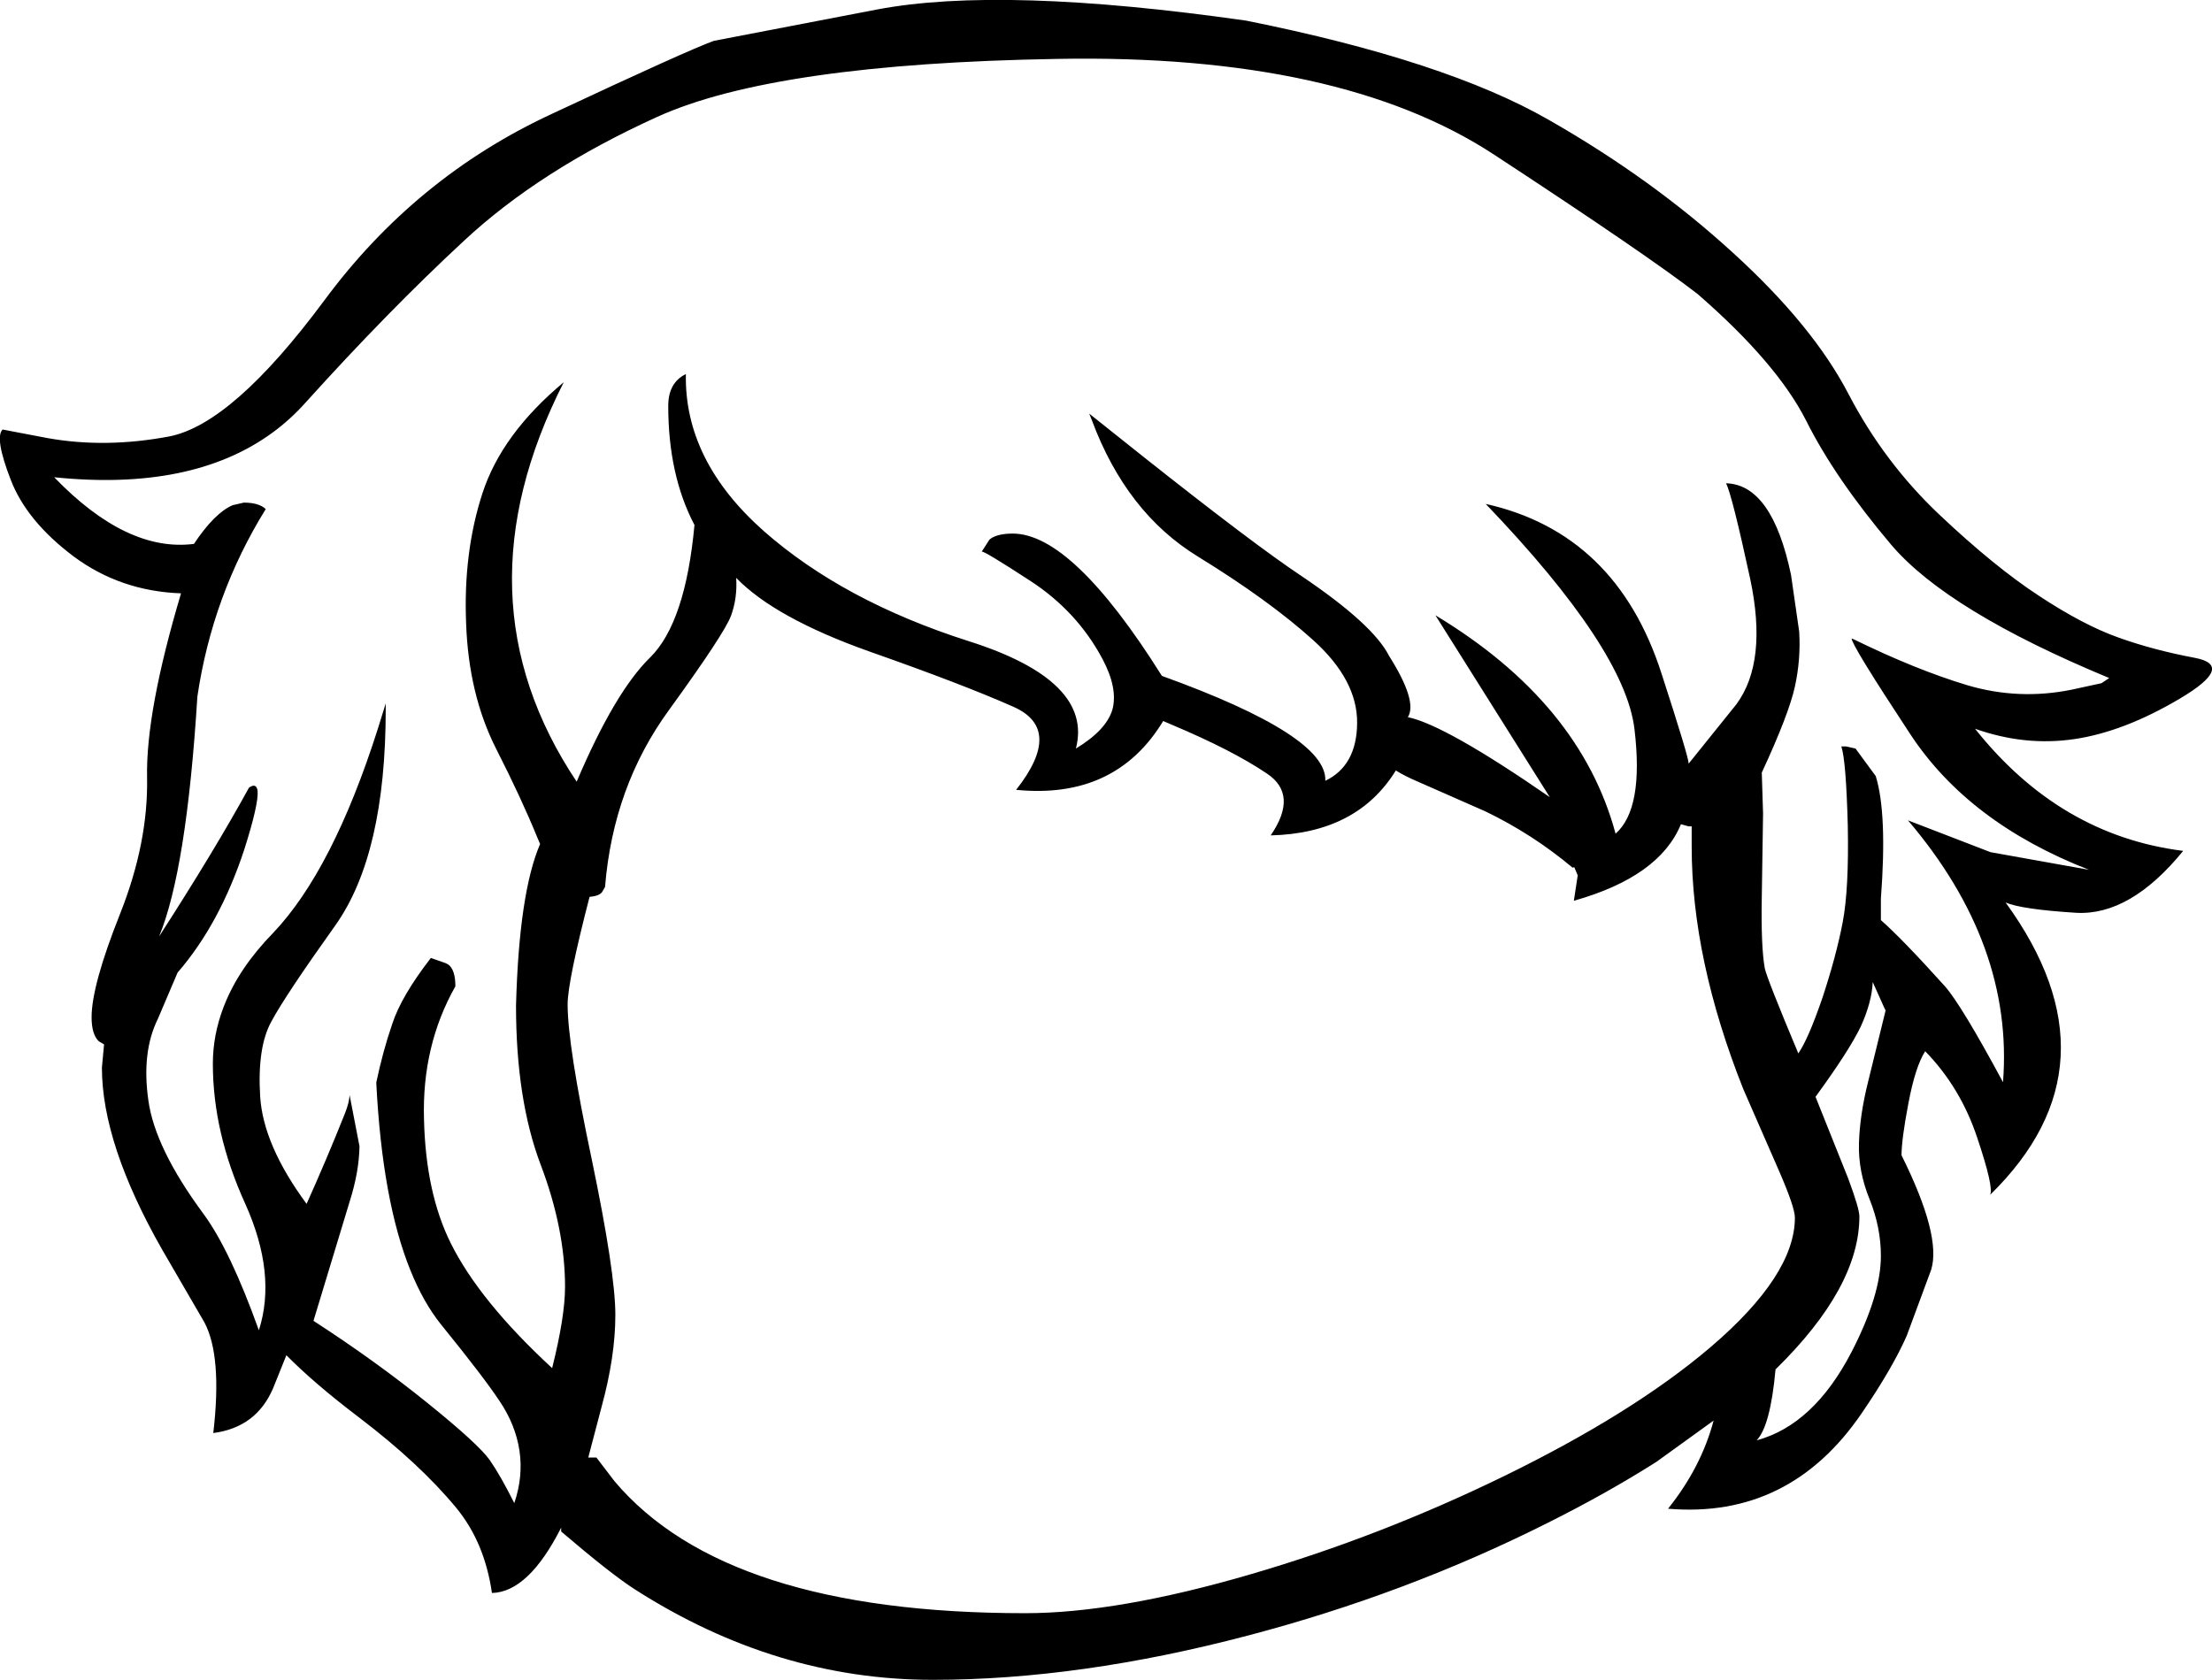 <?xml version="1.0" encoding="UTF-8" standalone="no"?>
<svg xmlns:xlink="http://www.w3.org/1999/xlink" height="195.35px" width="257.2px" xmlns="http://www.w3.org/2000/svg">
  <g transform="matrix(1, 0, 0, 1, 120.6, 322.6)">
    <path d="M2.35 -315.75 Q-30.55 -315.2 -44.2 -309.0 -57.85 -302.8 -66.65 -294.6 -75.5 -286.4 -85.1 -275.75 -86.85 -273.8 -88.9 -272.3 -98.25 -265.45 -114.3 -267.1 -105.85 -258.35 -98.05 -259.35 -95.65 -262.95 -93.55 -263.85 L-92.25 -264.15 Q-90.5 -264.15 -89.7 -263.4 -95.9 -253.4 -97.65 -241.6 -98.9 -221.45 -102.1 -213.7 -95.65 -223.7 -91.65 -231.0 -90.8 -231.6 -90.65 -230.65 -90.5 -229.15 -92.2 -223.8 -95.05 -215.15 -99.95 -209.5 L-102.25 -204.1 Q-104.15 -200.25 -103.35 -194.65 -102.6 -189.1 -96.95 -181.45 -93.85 -177.25 -90.5 -167.9 -88.4 -174.45 -92.1 -182.65 -95.85 -190.9 -95.85 -198.9 -95.85 -202.25 -94.6 -205.5 L-94.5 -205.75 Q-92.8 -210.05 -88.85 -214.1 -81.9 -221.4 -76.65 -237.9 L-75.75 -240.8 -75.75 -240.15 Q-75.75 -223.25 -81.6 -215.0 -87.45 -206.8 -89.05 -203.8 -90.7 -200.8 -90.35 -195.1 -90.0 -189.45 -84.95 -182.6 -82.55 -187.95 -80.5 -193.1 -80.0 -194.35 -79.95 -195.25 L-78.8 -189.3 Q-78.85 -186.3 -79.95 -182.85 L-84.15 -169.0 Q-76.9 -164.3 -70.9 -159.45 -64.95 -154.65 -63.65 -152.8 -62.4 -151.0 -60.8 -147.8 -59.75 -150.9 -60.2 -153.9 -60.65 -156.9 -62.5 -159.65 -64.35 -162.45 -69.3 -168.55 -71.35 -171.1 -72.85 -174.8 -76.15 -182.9 -76.85 -196.7 -76.1 -200.3 -75.0 -203.5 -73.95 -206.75 -70.5 -211.2 L-68.8 -210.6 -68.5 -210.45 Q-67.65 -209.85 -67.65 -207.9 -71.55 -201.0 -71.3 -192.45 -71.1 -183.9 -68.2 -178.05 -64.85 -171.3 -56.4 -163.5 -54.9 -169.5 -54.9 -172.95 -54.9 -179.7 -57.75 -187.2 -60.6 -194.75 -60.6 -205.65 -60.25 -218.75 -57.8 -224.45 L-58.1 -225.15 Q-59.95 -229.7 -62.9 -235.5 -66.1 -241.8 -66.4 -250.05 -66.75 -258.35 -64.5 -265.25 -62.25 -272.15 -55.05 -278.15 -67.8 -253.05 -53.55 -231.7 -49.1 -242.15 -45.0 -246.15 -40.9 -250.2 -39.85 -261.55 -42.9 -267.35 -42.9 -275.4 -42.9 -278.1 -40.85 -279.1 -41.05 -269.05 -31.8 -260.85 -22.55 -252.7 -8.0 -248.05 6.55 -243.45 4.5 -235.55 8.05 -237.7 8.75 -240.1 9.4 -242.55 7.6 -245.95 4.65 -251.5 -0.8 -255.05 -6.25 -258.6 -6.45 -258.45 L-5.55 -259.85 -5.35 -260.0 Q-4.5 -260.55 -2.85 -260.55 4.1 -260.55 14.5 -244.0 33.75 -237.05 33.5 -231.8 37.15 -233.55 37.2 -238.5 37.25 -243.5 32.1 -248.15 26.95 -252.8 18.65 -257.9 10.35 -263.0 6.35 -273.75 L6.05 -274.5 12.2 -269.6 Q25.25 -259.25 30.75 -255.6 39.05 -250.0 40.9 -246.35 44.25 -241.05 43.1 -239.2 47.45 -238.3 59.6 -229.9 L46.3 -251.05 Q63.15 -240.9 67.25 -225.65 70.55 -228.55 69.45 -237.8 68.35 -247.1 52.15 -264.0 67.35 -260.6 72.6 -244.25 75.75 -234.55 75.75 -233.8 L81.3 -240.7 Q84.95 -245.65 82.9 -255.3 80.8 -265.0 80.1 -266.4 85.45 -266.25 87.65 -255.75 L88.6 -249.15 Q88.8 -245.95 88.1 -242.75 87.4 -239.55 84.25 -232.75 L84.4 -228.0 84.25 -218.2 Q84.15 -212.5 84.6 -210.0 84.85 -208.8 88.5 -200.1 89.65 -201.75 91.3 -206.55 92.9 -211.4 93.65 -215.3 94.4 -219.2 94.25 -226.65 94.05 -234.15 93.5 -235.8 L94.05 -235.8 95.15 -235.55 97.5 -232.35 Q98.85 -228.0 98.1 -218.1 L98.1 -215.6 Q100.6 -213.4 105.55 -207.9 107.45 -205.75 112.3 -196.75 113.55 -212.75 101.25 -227.2 L110.85 -223.5 122.3 -221.45 Q108.3 -226.9 101.5 -237.25 94.65 -247.65 94.7 -248.35 L94.95 -248.25 Q102.2 -244.7 108.2 -242.9 114.15 -241.15 120.3 -242.4 L123.75 -243.15 124.65 -243.75 Q105.85 -251.55 99.3 -259.25 92.75 -267.0 89.4 -273.7 86.0 -280.4 76.8 -288.4 71.0 -292.9 53.15 -304.6 35.25 -316.35 2.35 -315.75 M59.5 -308.65 Q71.5 -301.8 80.85 -293.25 90.2 -284.75 94.35 -276.75 98.5 -268.8 104.9 -262.75 111.3 -256.7 116.5 -253.3 121.65 -249.9 125.75 -248.45 129.8 -247.0 134.6 -246.1 139.35 -245.2 132.85 -241.35 126.35 -237.5 120.6 -236.65 114.85 -235.8 109.05 -237.85 118.9 -225.45 133.25 -223.65 127.1 -216.1 120.8 -216.45 114.45 -216.85 112.6 -217.65 126.3 -198.8 110.8 -183.65 111.25 -184.5 109.3 -190.3 107.35 -196.15 103.25 -200.35 102.1 -198.55 101.3 -194.3 100.5 -190.1 100.5 -188.25 105.15 -178.9 103.95 -174.95 L101.1 -167.25 Q99.45 -163.5 95.9 -158.3 87.5 -145.95 73.35 -147.15 77.2 -151.95 78.65 -157.4 L72.0 -152.6 Q66.25 -148.95 59.35 -145.5 42.95 -137.25 24.5 -132.4 4.95 -127.25 -12.15 -127.25 -30.35 -127.25 -46.75 -137.75 -49.5 -139.5 -55.35 -144.5 L-55.35 -144.95 Q-59.15 -137.45 -63.4 -137.35 -64.25 -143.25 -67.55 -147.25 -71.8 -152.4 -78.9 -157.8 -84.1 -161.75 -87.3 -165.0 L-88.85 -161.15 Q-90.8 -156.6 -95.8 -155.95 -94.75 -164.95 -96.85 -168.85 L-101.7 -177.2 Q-108.75 -189.55 -108.75 -198.45 L-108.5 -201.15 -109.1 -201.5 Q-109.95 -202.3 -109.95 -204.3 -109.95 -208.0 -106.65 -216.3 -103.35 -224.6 -103.5 -232.2 -103.65 -239.85 -99.55 -253.6 -106.6 -253.85 -112.05 -257.9 -117.5 -262.0 -119.35 -266.8 -121.25 -271.7 -120.3 -272.65 L-115.05 -271.65 Q-108.3 -270.45 -100.9 -271.85 -93.55 -273.3 -82.9 -287.65 -72.3 -302.0 -56.45 -309.35 -40.65 -316.75 -37.6 -317.85 L-18.6 -321.5 Q-4.1 -324.25 24.3 -320.2 47.5 -315.55 59.5 -308.65 M15.7 -238.3 L14.65 -238.75 Q9.1 -229.6 -2.45 -230.75 3.1 -237.8 -2.75 -240.4 -8.6 -243.0 -19.55 -246.85 -30.5 -250.75 -35.0 -255.4 -34.85 -253.05 -35.6 -251.0 -36.35 -248.95 -42.8 -240.05 -49.3 -231.15 -50.25 -219.45 L-50.6 -218.85 Q-50.95 -218.4 -52.05 -218.3 -54.6 -208.45 -54.6 -205.8 -54.6 -201.05 -51.8 -187.8 -49.05 -174.6 -49.05 -169.7 -49.05 -164.85 -50.65 -159.0 L-52.2 -153.1 -51.25 -153.1 -49.15 -150.35 Q-36.2 -135.0 -1.4 -135.0 9.35 -135.0 24.9 -139.55 39.95 -143.95 54.3 -150.95 69.25 -158.25 78.25 -165.9 88.1 -174.3 88.1 -181.0 88.1 -182.2 86.25 -186.45 L82.1 -195.95 Q76.1 -211.05 76.1 -224.15 L76.1 -226.5 75.75 -226.5 74.85 -226.75 Q72.35 -220.65 62.4 -217.85 L62.85 -220.8 62.45 -221.75 62.25 -221.7 Q57.6 -225.6 52.1 -228.25 L44.15 -231.75 Q42.75 -232.35 41.7 -233.0 37.2 -225.7 27.15 -225.45 30.4 -230.2 26.7 -232.65 22.7 -235.35 15.7 -238.3 M98.45 -205.5 L97.15 -208.4 Q97.05 -206.05 95.75 -203.2 94.4 -200.4 90.5 -195.05 L94.3 -185.55 Q95.6 -182.05 95.6 -181.15 95.6 -172.9 85.85 -163.35 85.25 -156.75 83.65 -155.1 90.3 -156.9 94.7 -165.4 98.1 -172.0 98.1 -176.55 98.1 -179.85 96.8 -183.1 95.45 -186.4 95.55 -189.65 95.65 -192.95 96.6 -196.75 L98.65 -205.1 98.45 -205.5" fill="#000000" fill-rule="evenodd" stroke="none"/>
  </g>
</svg>
